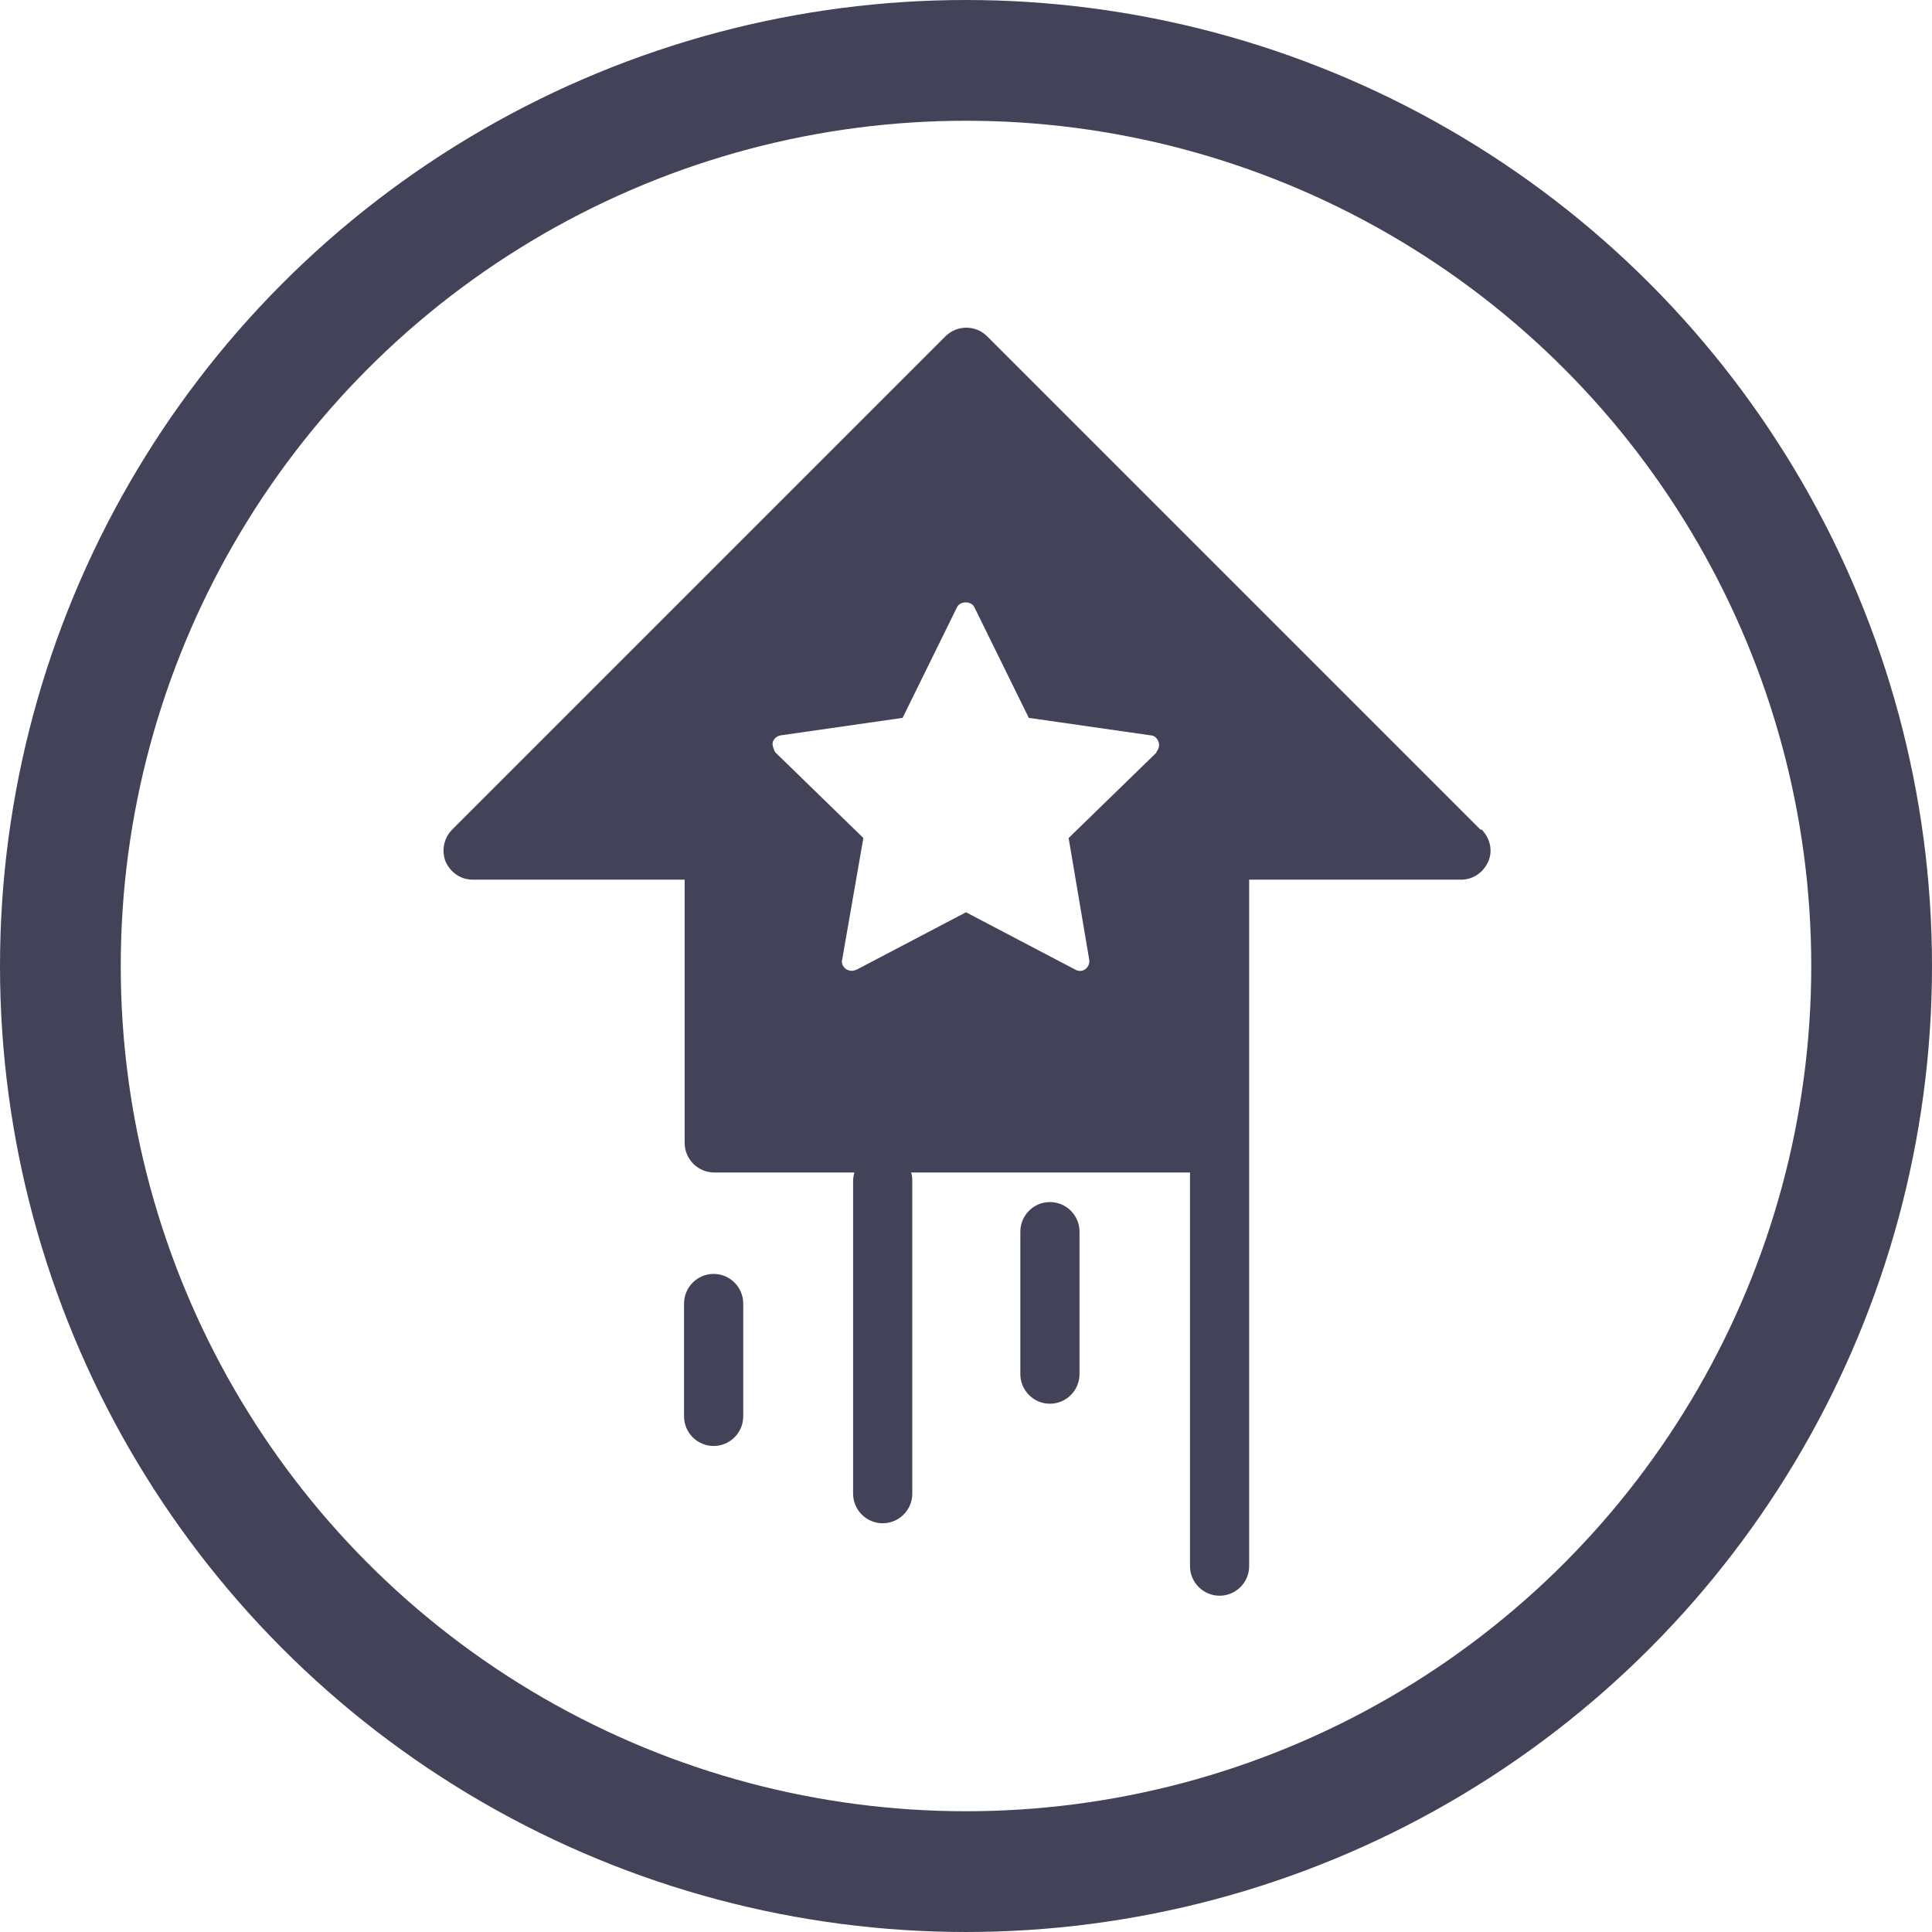 <?xml version="1.0" encoding="UTF-8"?><svg xmlns="http://www.w3.org/2000/svg" viewBox="0 0 32 32"><defs><style>.d{fill:#424359;}.e{fill:none;stroke:#424359;stroke-miterlimit:10;stroke-width:2px;}</style></defs><g id="a"/><g id="b"><g id="c"><g><circle class="e" cx="16" cy="16" r="15"/><g><path class="d" d="M11.82,21.1c-.27,0-.49,.22-.49,.49v1.87c0,.27,.22,.49,.49,.49s.49-.22,.49-.49v-1.87c0-.27-.22-.49-.49-.49Z"/><path class="d" d="M17.39,19.91c-.27,0-.49,.22-.49,.49v2.36c0,.27,.22,.49,.49,.49s.49-.22,.49-.49v-2.36c0-.27-.22-.49-.49-.49Z"/><path class="d" d="M24.52,13.74L16.35,5.57c-.19-.19-.5-.19-.69,0L7.49,13.74c-.14,.14-.18,.35-.11,.53,.08,.18,.25,.3,.45,.3h3.51v4.36c0,.27,.22,.49,.49,.49h2.32s-.02,.09-.02,.13v5.19c0,.27,.22,.49,.49,.49s.49-.22,.49-.49v-5.19s0-.09-.02-.13h4.62v6.52c0,.27,.22,.49,.49,.49s.49-.22,.49-.49V14.57h3.51c.2,0,.37-.12,.45-.3,.08-.18,.03-.39-.11-.53Zm-5.36-1.28l-1.46,1.42,.34,2.01c.01,.06-.01,.12-.06,.16-.05,.04-.12,.04-.17,.01l-1.81-.95-1.81,.95s-.05,.02-.08,.02c-.03,0-.07-.01-.1-.03-.05-.04-.08-.1-.06-.16l.35-2.01-1.46-1.42s-.06-.11-.04-.17c.02-.06,.07-.1,.13-.11l2.02-.29,.9-1.83c.05-.11,.24-.11,.29,0l.9,1.83,2.02,.29c.06,0,.11,.05,.13,.11,.02,.06,0,.12-.04,.17Z"/></g></g></g></g></svg>